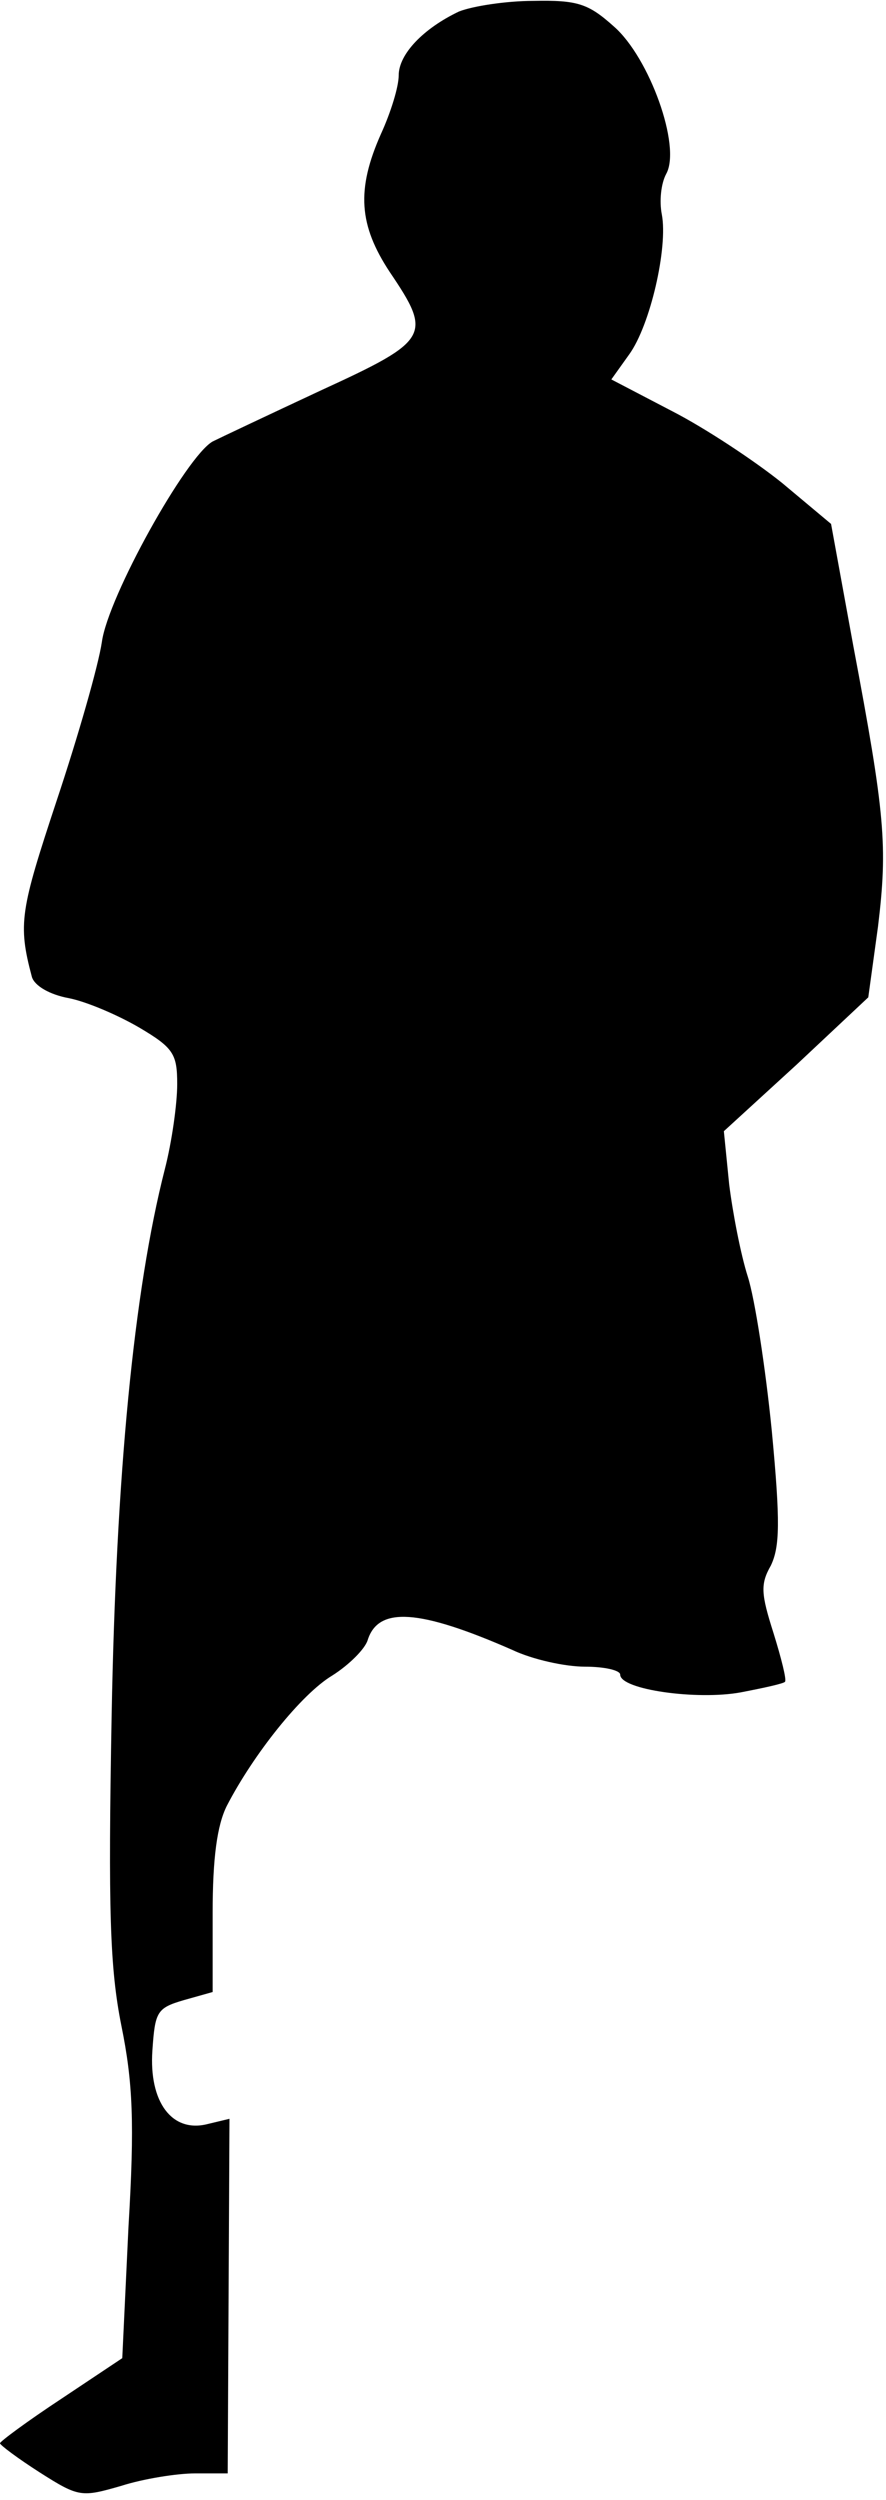 <?xml version="1.0" standalone="no"?>
<!DOCTYPE svg PUBLIC "-//W3C//DTD SVG 20010904//EN"
 "http://www.w3.org/TR/2001/REC-SVG-20010904/DTD/svg10.dtd">
<svg version="1.0" xmlns="http://www.w3.org/2000/svg"
 width="100pt" height="282pt" viewBox="0 0 100 282"
 preserveAspectRatio="xMidYMid meet">
<g transform="translate(0,282) scale(0.1,-0.1)"
fill="#000000" stroke="none">
<path fill="#000000" stroke="none" d="M518 2807 c-40 -19 -68 -48 -68 -72 0
-13 -9 -42 -20 -66 -28 -63 -25 -103 10 -156 48 -71 45 -77 -77 -133 -60 -28
-115 -54 -123 -58 -30 -17 -118 -175 -125 -226 -4 -27 -27 -107 -51 -179 -41
-124 -44 -139 -28 -199 3 -10 20 -20 42 -24 20 -4 55 -19 79 -33 39 -23 43
-30 43 -64 0 -22 -6 -65 -14 -96 -35 -137 -55 -345 -60 -616 -4 -220 -2 -285
11 -350 13 -64 15 -110 8 -227 l-7 -148 -69 -46 c-38 -25 -69 -48 -69 -50 0
-2 20 -17 45 -33 44 -28 47 -28 92 -15 25 8 63 14 83 14 l37 0 1 200 1 200
-25 -6 c-40 -10 -66 25 -62 83 3 44 5 48 36 57 l32 9 0 89 c0 62 5 99 16 121
30 58 84 126 119 147 19 12 37 30 40 40 12 38 58 35 163 -11 23 -11 60 -19 82
-19 22 0 40 -4 40 -9 0 -17 87 -29 136 -20 26 5 49 10 50 12 2 2 -4 26 -13 55
-14 44 -15 55 -3 76 10 21 11 48 1 153 -7 70 -19 148 -27 173 -8 25 -17 72
-21 104 l-6 60 82 75 81 76 11 80 c11 91 8 126 -28 317 l-25 137 -55 46 c-31
25 -87 62 -124 81 l-69 36 20 28 c24 33 44 121 37 158 -3 15 -1 35 5 46 17 31
-19 131 -59 166 -29 26 -41 30 -91 29 -31 0 -69 -6 -84 -12z"/>
</g>
</svg>
